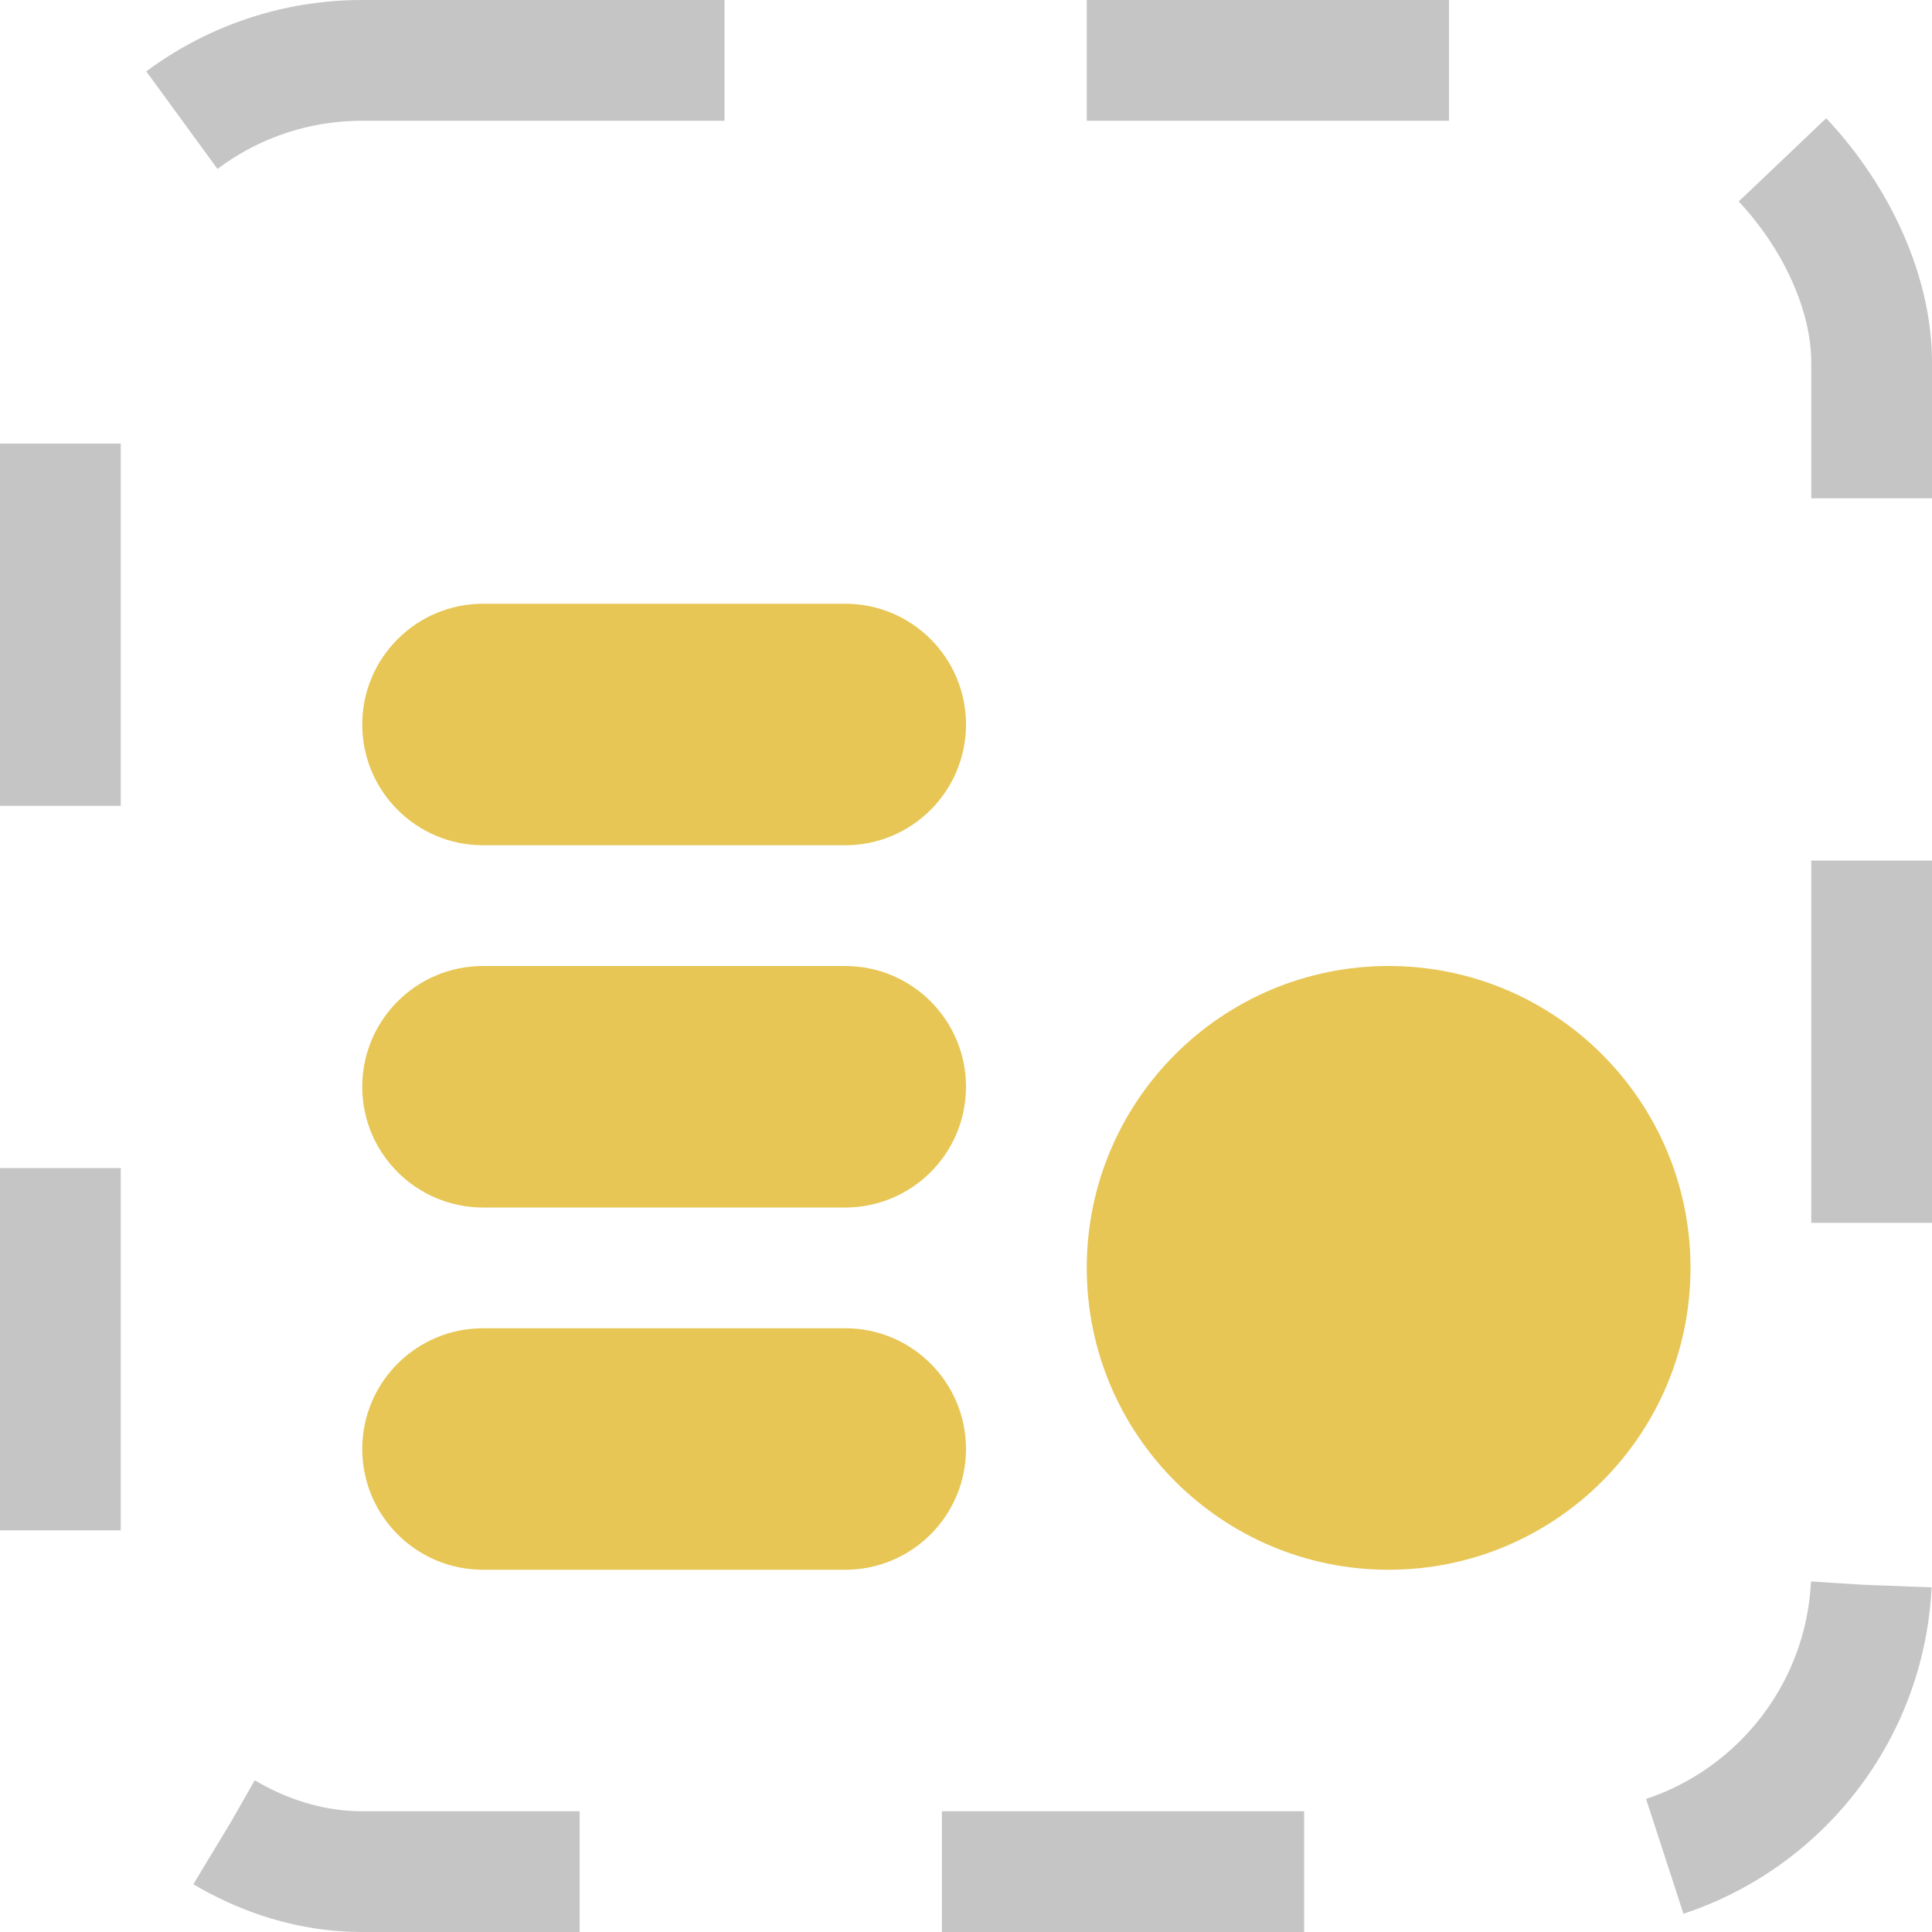 <svg width="16" height="16" viewBox="0 0 16 16" fill="none" xmlns="http://www.w3.org/2000/svg">
<rect x="0.5" y="0.5" width="15" height="15" rx="2.5" stroke="#C5C5C5" stroke-dasharray="3 3"/>
<path d="M4 11C3.448 11 3 11.448 3 12V12C3 12.552 3.448 13 4 13L7 13C7.552 13 8 12.552 8 12V12C8 11.448 7.552 11 7 11L4 11Z" fill="#E7C655"/>
<path d="M4 8C3.448 8 3 8.448 3 9V9C3 9.552 3.448 10 4 10L7 10C7.552 10 8 9.552 8 9V9C8 8.448 7.552 8 7 8L4 8Z" fill="#E7C655"/>
<path d="M4 5C3.448 5 3 5.448 3 6V6C3 6.552 3.448 7 4 7L7 7C7.552 7 8 6.552 8 6V6C8 5.448 7.552 5 7 5L4 5Z" fill="#E7C655"/>
<path d="M11.5 8C10.119 8 9 9.119 9 10.5V10.5C9 11.881 10.119 13 11.5 13V13C12.881 13 14 11.881 14 10.5V10.5C14 9.119 12.881 8 11.5 8V8Z" fill="#E7C655"/>
</svg>
